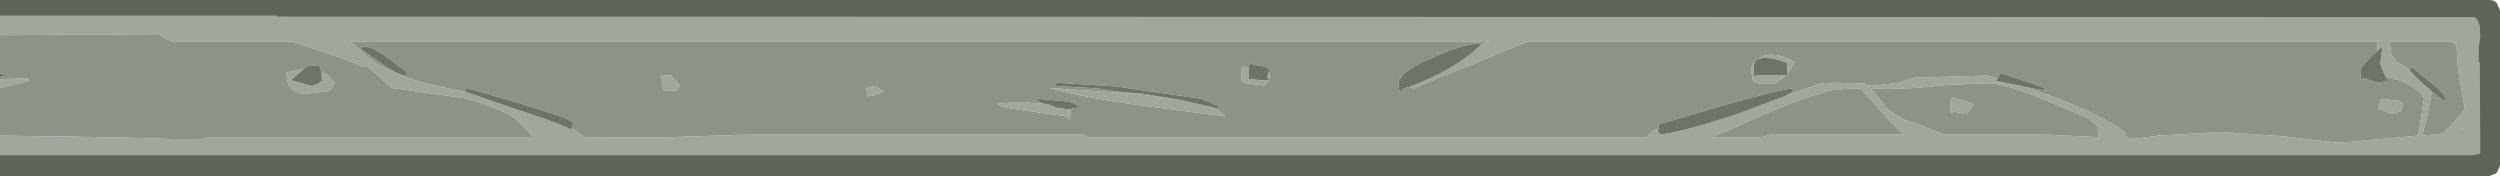 <?xml version="1.0" encoding="UTF-8" standalone="no"?>
<svg xmlns:ffdec="https://www.free-decompiler.com/flash" xmlns:xlink="http://www.w3.org/1999/xlink" ffdec:objectType="shape" height="17.0px" width="241.5px" xmlns="http://www.w3.org/2000/svg">
  <g transform="matrix(1.0, 0.0, 0.0, 1.0, -109.4, -8.75)">
    <path d="M109.4 12.15 L109.4 9.9 126.85 10.0 127.5 9.75 193.25 9.5 197.25 9.35 201.05 9.5 218.55 10.0 258.9 9.25 251.45 9.55 259.4 9.25 323.9 9.25 324.55 9.5 337.4 9.75 350.4 10.0 350.55 10.05 350.65 10.85 Q350.65 11.5 349.9 12.1 L349.75 12.2 350.15 13.9 Q350.2 15.45 349.65 17.75 L349.6 21.25 Q349.35 23.55 348.4 24.75 L344.4 24.9 339.9 25.25 323.9 25.25 311.05 24.8 306.65 24.5 271.85 24.6 280.4 24.75 214.5 24.75 213.75 24.5 181.55 24.5 181.0 24.75 167.95 24.9 Q154.85 25.1 154.5 25.25 L141.45 25.4 Q128.35 25.6 128.0 25.75 127.25 25.5 109.4 25.25 L109.4 21.85 Q125.8 22.05 126.05 22.25 L128.65 22.25 129.5 22.05 160.85 22.05 160.5 21.6 Q159.25 20.0 158.05 19.55 155.65 18.5 154.05 18.2 L147.25 17.25 144.7 15.0 144.5 15.25 Q143.85 14.8 138.65 13.1 L137.6 12.75 126.0 12.75 Q125.25 12.5 124.8 12.05 L109.4 12.15 M109.4 17.25 L109.4 16.4 112.05 16.3 112.25 16.55 109.4 17.25 M344.2 17.5 L344.3 17.75 343.8 20.35 343.35 21.85 345.45 21.65 346.8 20.15 347.5 19.25 346.85 15.5 346.7 13.2 346.3 12.75 340.25 12.75 340.4 14.05 340.9 14.7 341.9 15.3 342.15 15.5 Q342.75 16.25 344.1 17.4 L344.2 17.5 M347.25 21.6 L347.5 21.05 347.15 21.4 347.0 21.6 347.25 21.6 M339.85 16.15 Q339.3 15.05 339.35 14.75 L339.55 13.25 339.05 13.65 339.05 13.0 339.25 12.75 257.0 12.75 251.55 15.0 Q246.7 16.9 246.0 17.3 L245.5 17.15 Q249.9 15.55 252.5 13.05 L253.3 12.75 143.25 12.75 144.7 14.05 Q147.1 16.2 152.55 17.25 L154.45 17.65 159.25 19.3 Q163.7 20.75 164.5 21.25 L164.65 21.1 165.95 22.05 174.25 22.0 181.5 21.75 214.0 21.75 214.55 22.0 268.5 22.0 Q268.75 21.5 269.6 21.15 L269.55 21.5 269.9 21.75 Q272.85 21.25 277.55 19.65 L281.9 18.0 285.4 16.75 286.4 16.8 286.4 16.75 289.55 16.8 289.7 16.95 290.15 17.05 292.75 16.75 294.4 16.25 301.4 16.05 302.35 16.35 302.15 16.55 304.85 17.1 Q310.3 18.85 313.3 20.65 L314.1 21.1 314.35 21.35 314.65 21.55 314.65 21.65 315.0 22.15 315.65 22.15 317.9 21.85 323.9 21.5 329.75 21.9 334.9 22.5 335.85 22.5 343.0 21.85 343.2 20.65 343.55 18.3 Q343.55 17.8 342.2 17.0 341.15 16.4 339.85 16.15 M341.15 18.5 L341.55 18.8 341.3 19.5 340.4 19.75 339.15 19.25 Q339.35 18.4 339.55 18.3 L341.15 18.5 M311.3 20.25 L306.3 18.15 Q302.95 16.8 301.4 16.8 L297.55 16.95 294.4 17.25 291.65 17.35 290.1 17.3 291.15 18.5 291.7 19.3 293.3 20.3 Q295.65 21.05 297.15 21.75 L306.9 21.75 312.1 22.0 312.05 21.05 311.3 20.25 M291.75 20.2 L289.15 17.3 Q285.8 17.35 285.4 17.75 283.15 18.25 277.0 21.05 L274.85 22.0 279.65 22.0 280.4 21.75 293.3 21.75 291.75 20.2 M298.4 18.3 L299.1 18.45 300.05 18.8 299.4 19.8 298.05 19.5 Q297.8 20.1 297.8 18.85 297.8 18.1 298.1 18.2 L298.4 18.3 M278.95 14.7 Q278.8 14.9 278.8 15.35 278.8 16.6 279.05 16.0 L282.0 16.0 280.9 16.8 279.4 16.8 278.75 16.6 278.55 15.6 Q278.55 15.05 278.95 14.7 M282.05 15.9 L282.05 14.8 280.85 14.45 279.9 14.3 279.2 14.45 279.45 14.3 Q280.7 13.6 282.8 14.75 L282.1 15.85 282.05 15.9 M231.95 15.75 L232.05 15.8 232.05 16.35 231.8 16.25 231.95 15.75 M232.05 16.45 L232.0 16.55 231.8 16.7 231.5 17.0 229.75 16.8 229.45 16.7 Q229.3 16.6 229.3 15.85 229.3 15.1 229.65 15.2 L230.0 15.3 230.05 15.3 230.0 15.6 Q230.0 16.85 230.25 16.3 L230.3 16.4 231.25 16.5 232.05 16.45 M225.8 18.95 Q227.4 19.4 227.75 20.0 L219.8 18.95 Q214.7 18.3 210.75 17.25 L219.05 17.8 223.4 18.4 225.8 18.95 M212.8 19.3 L212.8 19.5 Q212.8 20.75 212.5 20.0 L207.5 19.3 206.65 19.15 Q205.75 18.95 205.75 18.75 L208.1 18.6 210.4 18.8 210.5 18.8 Q210.85 18.85 211.4 19.15 L212.5 19.3 212.8 19.3 M194.75 17.55 Q194.25 17.95 193.25 18.05 L193.05 17.3 193.5 17.15 194.0 17.05 194.75 17.55 M175.05 17.05 L174.75 17.5 173.55 17.5 Q173.3 17.05 173.3 16.05 L174.25 16.0 175.05 17.05 M140.45 15.65 Q141.05 15.9 141.5 16.5 L141.75 16.8 141.25 17.55 139.0 17.8 Q137.6 17.8 137.2 16.8 L137.05 15.75 138.75 15.4 137.5 16.5 139.5 17.05 Q140.0 17.0 140.5 16.55 L140.45 15.65" fill="#a0a89d" fill-rule="evenodd" stroke="none"/>
    <path d="M109.4 21.85 L109.4 17.25 112.25 16.55 112.05 16.3 109.4 16.4 109.4 16.2 110.25 16.05 109.4 15.85 109.4 12.15 124.8 12.05 Q125.25 12.5 126.0 12.75 L137.6 12.75 138.65 13.1 Q143.85 14.8 144.5 15.25 L144.7 15.0 147.25 17.25 154.05 18.2 Q155.65 18.5 158.05 19.55 159.25 20.0 160.5 21.6 L160.85 22.05 129.5 22.05 128.65 22.25 126.05 22.25 Q125.8 22.05 109.4 21.85 M342.15 15.5 L341.9 15.3 340.9 14.7 340.4 14.05 340.25 12.75 346.3 12.75 346.7 13.2 346.85 15.5 347.5 19.25 346.8 20.15 345.45 21.65 343.35 21.85 343.8 20.35 344.3 17.75 344.2 17.5 345.55 18.55 345.65 18.25 Q345.35 17.55 343.95 16.5 L342.4 15.25 342.3 15.3 342.15 15.5 M347.25 21.6 L347.0 21.6 347.15 21.4 347.5 21.05 347.25 21.6 M339.85 16.15 Q341.15 16.4 342.2 17.0 343.55 17.8 343.55 18.3 L343.2 20.65 343.0 21.85 335.85 22.5 334.9 22.5 329.75 21.9 323.9 21.5 317.9 21.85 315.65 22.15 315.0 22.15 314.65 21.65 314.65 21.55 314.35 21.35 314.1 21.1 313.3 20.65 Q310.3 18.85 304.85 17.1 L305.05 17.15 307.15 17.55 306.75 17.2 306.4 17.05 302.65 15.8 302.35 16.35 301.4 16.05 294.4 16.25 292.75 16.75 290.15 17.05 289.7 16.95 289.55 16.8 286.4 16.75 286.4 16.8 285.4 16.75 281.9 18.0 282.65 17.55 282.55 17.3 Q281.7 17.3 276.15 18.85 L269.65 20.75 269.6 21.15 Q268.75 21.5 268.5 22.0 L214.55 22.0 214.0 21.75 181.5 21.75 174.25 22.0 165.95 22.05 164.65 21.1 164.8 20.55 Q163.95 20.05 159.35 18.65 L154.5 17.25 154.4 17.35 154.25 17.55 154.45 17.65 152.55 17.25 Q147.1 16.2 144.7 14.05 L143.25 12.75 253.3 12.75 252.5 13.05 252.5 13.0 Q251.4 12.75 248.05 14.2 244.5 15.65 244.5 16.85 244.5 18.1 245.0 17.3 L245.5 17.15 246.0 17.3 Q246.7 16.9 251.55 15.0 L257.0 12.75 339.25 12.75 339.05 13.0 339.05 13.65 338.4 14.25 Q337.4 15.3 337.4 15.6 337.4 16.85 337.65 16.3 L339.15 16.75 340.05 16.55 339.85 16.15 M341.15 18.5 L339.55 18.3 Q339.35 18.4 339.15 19.25 L340.4 19.75 341.3 19.5 341.55 18.8 341.15 18.5 M298.4 18.3 L298.1 18.2 Q297.8 18.1 297.8 18.85 297.8 20.1 298.05 19.5 L299.4 19.8 300.05 18.8 299.1 18.45 298.4 18.3 M291.75 20.2 L293.3 21.75 280.4 21.75 279.65 22.0 274.85 22.0 277.0 21.05 Q283.15 18.25 285.4 17.75 285.8 17.35 289.15 17.3 L291.75 20.2 M311.3 20.25 L312.05 21.05 312.1 22.0 306.9 21.75 297.15 21.75 Q295.65 21.05 293.3 20.3 L291.7 19.3 291.15 18.5 290.1 17.3 291.65 17.35 294.4 17.25 297.55 16.95 301.4 16.8 Q302.95 16.8 306.3 18.15 L311.3 20.25 M278.95 14.7 Q278.55 15.05 278.55 15.6 L278.75 16.6 279.4 16.8 280.9 16.8 282.0 16.0 282.05 16.0 282.05 15.9 282.1 15.85 282.8 14.75 Q280.7 13.6 279.45 14.3 L279.2 14.45 278.95 14.7 M231.95 15.75 L232.0 15.5 Q231.85 15.2 231.15 15.1 L230.5 15.0 230.25 14.85 Q230.05 14.85 230.05 15.3 L230.0 15.3 229.65 15.2 Q229.3 15.1 229.3 15.85 229.3 16.6 229.45 16.7 L229.75 16.8 231.5 17.0 231.8 16.7 232.0 16.55 232.05 16.45 232.05 16.35 232.05 15.8 231.95 15.75 M225.8 18.95 L227.0 19.25 227.25 19.05 226.4 18.7 Q225.65 18.45 225.55 18.3 L220.25 17.55 217.3 17.1 211.5 16.75 211.4 16.85 211.25 17.05 215.5 17.3 217.7 17.65 219.75 17.8 223.4 18.4 219.05 17.8 210.75 17.25 Q214.7 18.3 219.8 18.95 L227.75 20.0 Q227.4 19.4 225.8 18.95 M212.8 19.3 L213.75 19.05 213.05 18.7 212.5 18.55 209.25 18.25 209.9 18.65 210.4 18.8 208.1 18.6 205.75 18.75 Q205.75 18.95 206.65 19.15 L207.5 19.3 212.5 20.0 Q212.8 20.75 212.8 19.5 L212.8 19.3 M194.75 17.55 L194.0 17.05 193.5 17.15 193.05 17.3 193.25 18.05 Q194.25 17.95 194.75 17.55 M175.05 17.05 L174.25 16.0 173.3 16.05 Q173.3 17.05 173.55 17.5 L174.75 17.5 175.05 17.05 M140.45 15.65 L140.25 15.05 139.05 15.15 138.75 15.4 137.05 15.75 137.2 16.8 Q137.6 17.8 139.0 17.8 L141.25 17.55 141.75 16.8 141.5 16.5 Q141.05 15.9 140.45 15.65 M148.75 15.75 L146.9 14.35 Q145.2 13.15 144.5 13.25 L144.4 13.3 144.25 13.5 146.5 15.05 Q147.8 15.95 148.55 16.05 L148.75 15.75" fill="#8b9487" fill-rule="evenodd" stroke="none"/>
    <path d="M109.4 16.2 L109.4 15.85 110.25 16.05 109.4 16.2 M344.2 17.5 L344.1 17.4 Q342.75 16.25 342.15 15.5 L342.3 15.3 342.4 15.25 343.95 16.5 Q345.35 17.55 345.65 18.25 L345.55 18.55 344.2 17.5 M339.05 13.65 L339.55 13.25 339.35 14.75 Q339.3 15.05 339.85 16.15 L340.05 16.55 339.15 16.75 337.65 16.3 Q337.4 16.85 337.4 15.6 337.4 15.3 338.4 14.25 L339.05 13.65 M304.85 17.1 L302.15 16.55 302.35 16.35 302.65 15.8 306.4 17.05 306.75 17.2 307.15 17.55 305.05 17.15 304.85 17.1 M281.9 18.0 L277.55 19.65 Q272.85 21.25 269.9 21.75 L269.55 21.5 269.6 21.15 269.65 20.75 276.15 18.85 Q281.7 17.3 282.55 17.3 L282.65 17.55 281.9 18.0 M164.65 21.1 L164.5 21.25 Q163.7 20.75 159.25 19.3 L154.45 17.65 154.25 17.55 154.4 17.35 154.5 17.25 159.35 18.65 Q163.95 20.05 164.8 20.55 L164.65 21.1 M252.5 13.05 Q249.9 15.55 245.5 17.15 L245.0 17.3 Q244.5 18.1 244.5 16.85 244.5 15.65 248.05 14.2 251.4 12.75 252.5 13.0 L252.5 13.05 M282.0 16.0 L279.05 16.0 Q278.8 16.6 278.8 15.35 278.8 14.9 278.95 14.7 L279.2 14.45 279.9 14.3 280.85 14.45 282.05 14.8 282.05 15.9 282.05 16.0 282.0 16.0 M230.05 15.3 Q230.05 14.85 230.25 14.85 L230.5 15.0 231.15 15.1 Q231.85 15.2 232.0 15.5 L231.95 15.75 231.8 16.25 232.05 16.35 232.05 16.45 231.25 16.5 230.3 16.4 230.25 16.3 Q230.0 16.85 230.0 15.6 L230.05 15.3 M223.4 18.4 L219.75 17.8 217.7 17.65 215.5 17.3 211.25 17.05 211.4 16.85 211.5 16.75 217.3 17.1 220.25 17.55 225.55 18.3 Q225.65 18.45 226.4 18.7 L227.25 19.05 227.0 19.25 225.8 18.95 223.4 18.4 M210.4 18.8 L209.9 18.65 209.25 18.25 212.5 18.55 213.05 18.7 213.75 19.05 212.8 19.3 212.5 19.3 211.4 19.15 Q210.85 18.85 210.5 18.8 L210.4 18.8 M148.75 15.75 L148.55 16.05 Q147.8 15.95 146.5 15.05 L144.25 13.5 144.4 13.3 144.5 13.25 Q145.2 13.15 146.9 14.35 L148.75 15.75 M138.75 15.4 L139.05 15.15 140.25 15.05 140.45 15.65 140.5 16.55 Q140.0 17.0 139.5 17.05 L137.5 16.5 138.75 15.4" fill="#6c7568" fill-rule="evenodd" stroke="none"/>
    <path d="M349.9 8.75 Q350.3 8.75 350.6 9.05 L350.9 9.75 350.9 24.75 350.6 25.45 349.9 25.75 109.4 25.75 109.4 23.75 134.1 23.75 134.6 23.75 135.0 23.75 136.15 23.75 257.15 23.75 347.85 23.75 348.3 23.75 348.45 23.7 349.0 23.6 348.95 14.75 348.85 14.75 348.85 13.35 349.0 12.35 348.95 11.3 Q348.85 10.7 348.45 10.4 L136.15 10.35 136.15 10.25 109.4 10.25 109.4 8.75 349.9 8.75" fill="#5e6556" fill-rule="evenodd" stroke="none"/>
  </g>
</svg>
